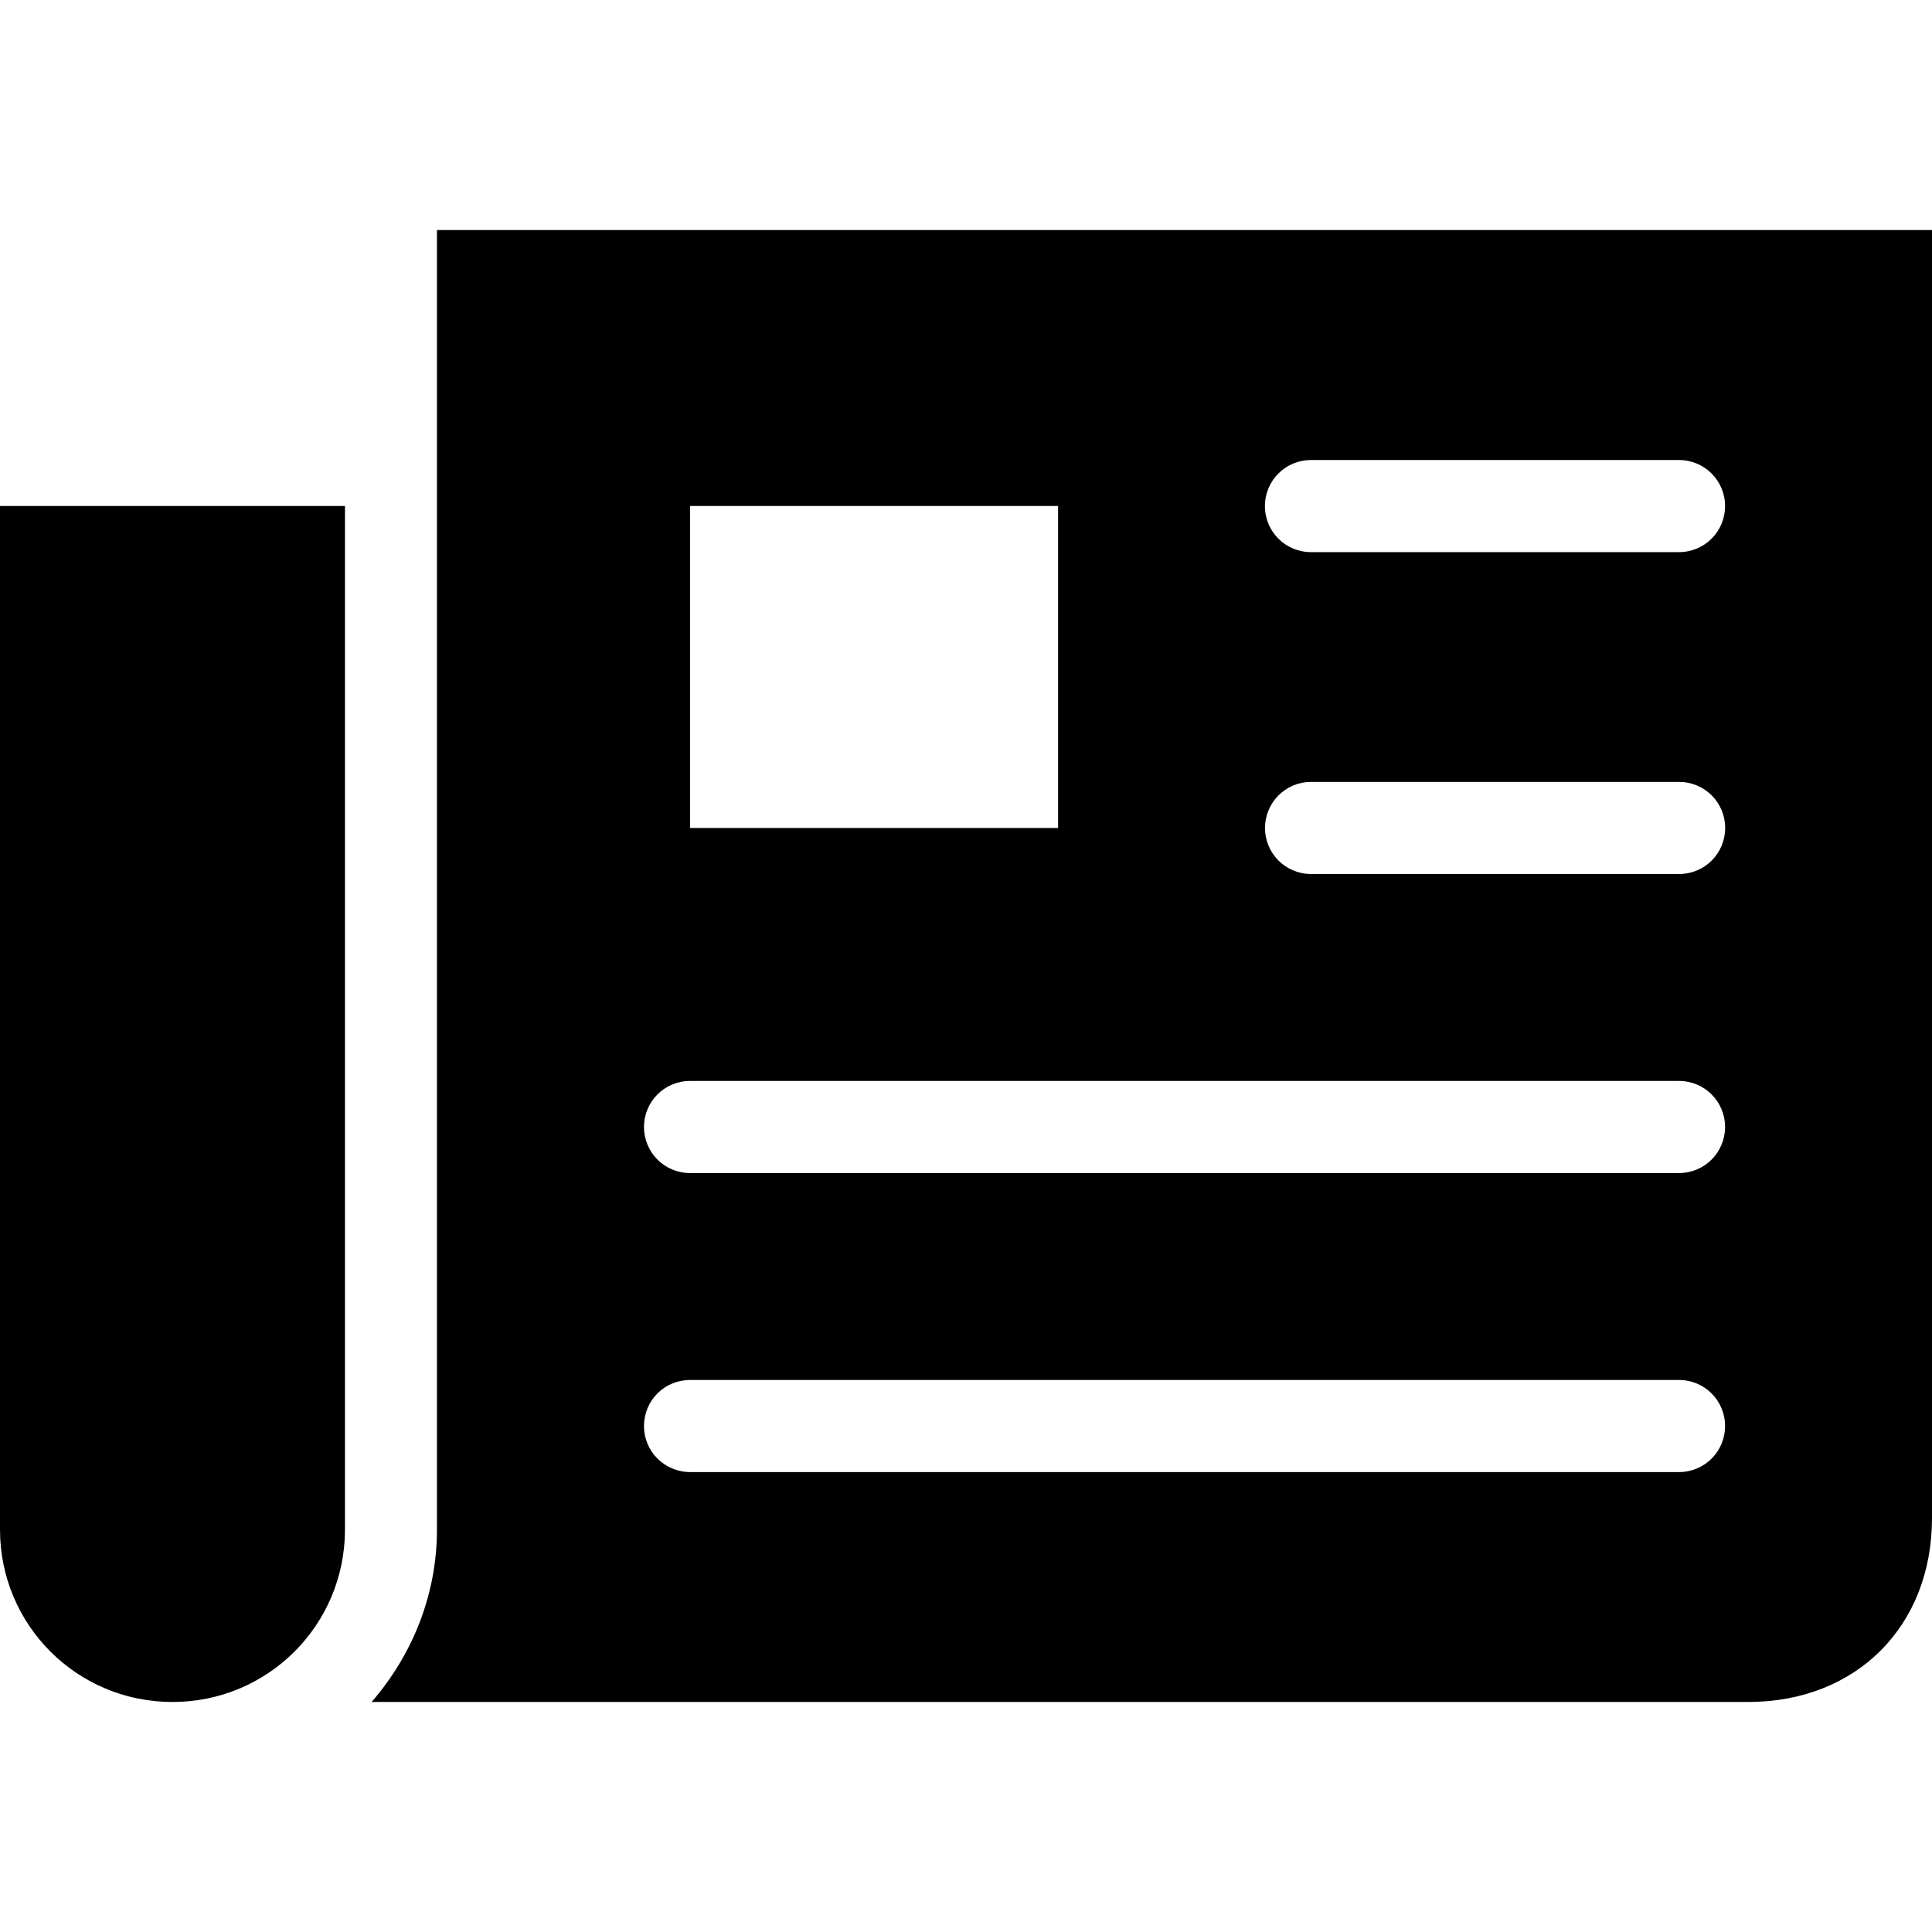 <?xml version="1.0" encoding="UTF-8" standalone="no"?>
<svg
   viewBox="0 0 18 18"
   width="18"
   height="18">
  <path
     d="m 4.071,2.143 v 12.107 c 0,0.613 -0.233,1.174 -0.609,1.607 H 16.286 C 17.295,15.857 18,15.152 18,14.143 V 2.143 Z m 8.143,2.143 h 3.429 c 0.237,0 0.429,0.191 0.429,0.429 0,0.237 -0.191,0.429 -0.429,0.429 h -3.429 c -0.237,0 -0.429,-0.191 -0.429,-0.429 0,-0.237 0.191,-0.429 0.429,-0.429 z M 0,4.714 v 9.536 c 0,0.89 0.717,1.607 1.607,1.607 0.89,0 1.607,-0.717 1.607,-1.607 V 4.714 Z m 6.429,0 h 3.429 v 3 H 6.429 Z m 5.786,2.571 h 3.429 c 0.237,0 0.429,0.191 0.429,0.429 0,0.237 -0.191,0.429 -0.429,0.429 h -3.429 c -0.237,0 -0.429,-0.191 -0.429,-0.429 0,-0.237 0.191,-0.429 0.429,-0.429 z M 6.429,10.071 h 9.214 c 0.237,0 0.429,0.191 0.429,0.429 0,0.237 -0.191,0.429 -0.429,0.429 H 6.429 C 6.191,10.929 6,10.737 6,10.5 6,10.263 6.191,10.071 6.429,10.071 Z m 0,2.786 h 9.214 c 0.237,0 0.429,0.191 0.429,0.429 0,0.237 -0.191,0.429 -0.429,0.429 H 6.429 C 6.191,13.714 6,13.523 6,13.286 6,13.048 6.191,12.857 6.429,12.857 Z" />
</svg>
